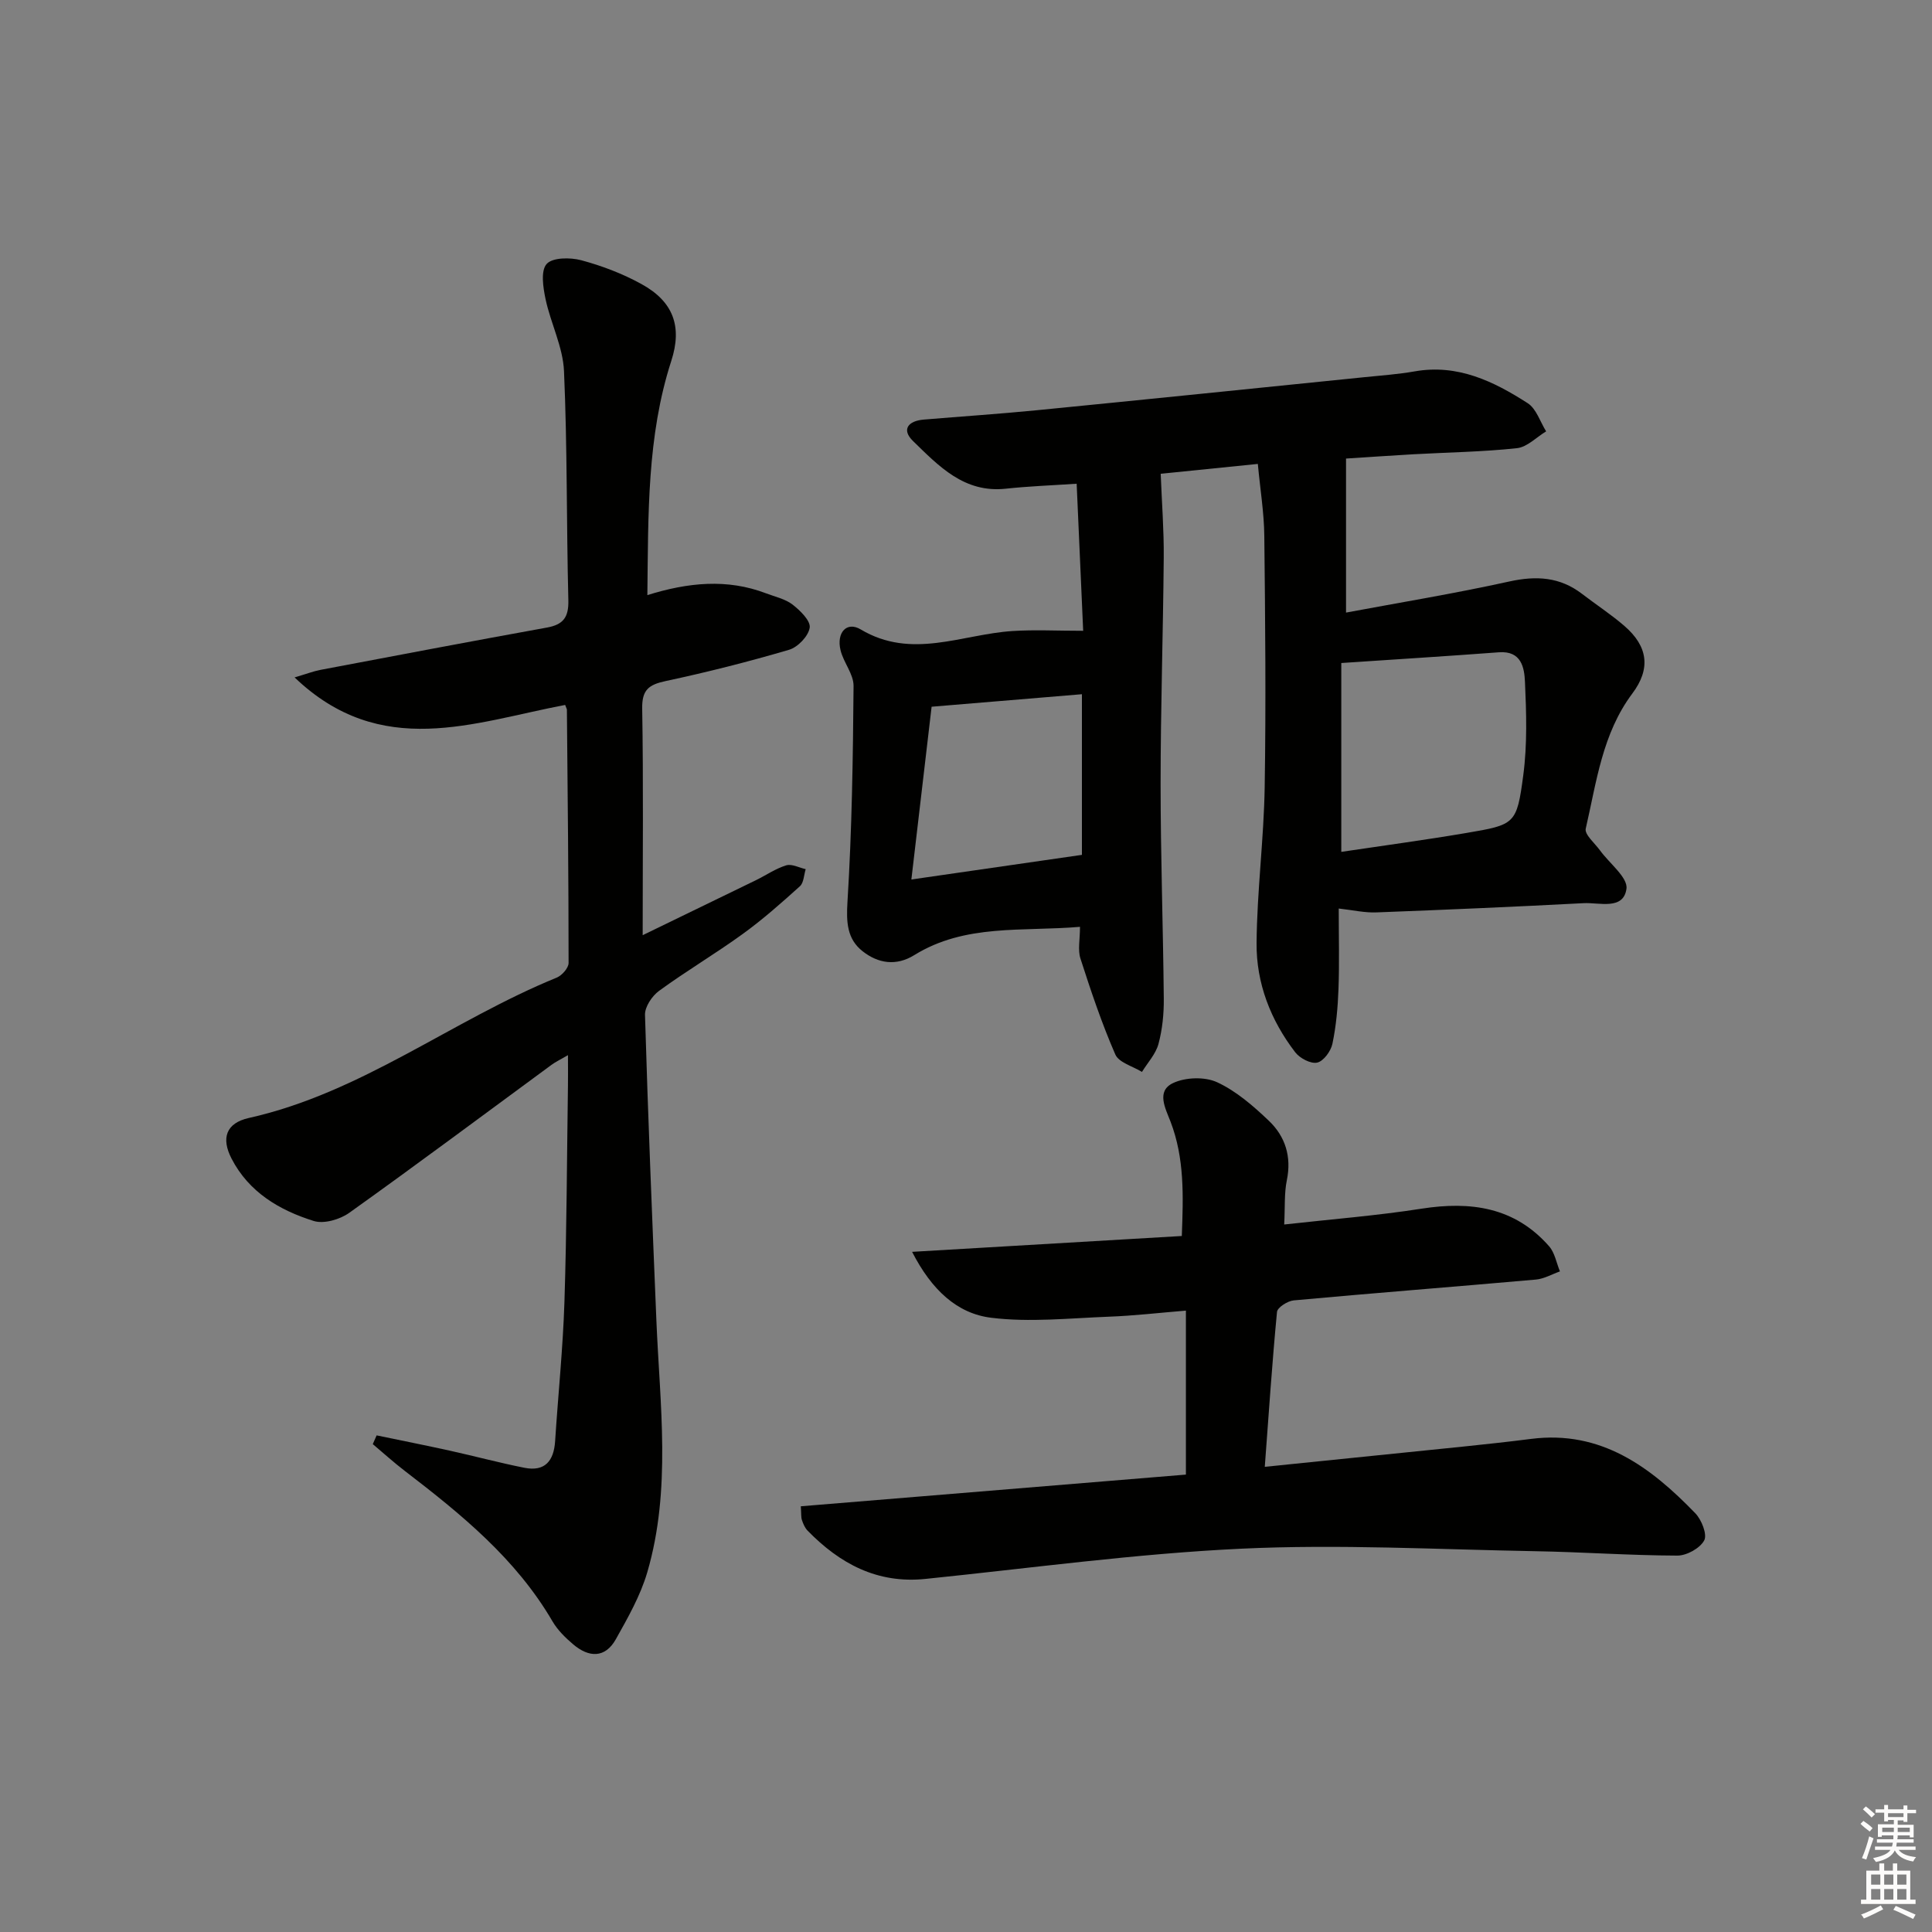 <svg enable-background="new 0 0 400 400" viewBox="0 0 400 400" xmlns="http://www.w3.org/2000/svg"><rect x="0" y="0" width="400" height="400" fill="#808080" stroke="none"/><g fill="#010100"><path d="m277.17 188.1c0 5.73.15 11.2-.05 16.66-.14 3.8-.48 7.64-1.26 11.35-.32 1.53-1.84 3.6-3.15 3.89-1.33.3-3.6-.9-4.55-2.14-5.09-6.63-8.08-14.32-8-22.62.09-10.78 1.51-21.54 1.68-32.33.28-17.32.11-34.65-.08-51.97-.05-4.77-.84-9.54-1.34-14.89-7.28.74-14.42 1.46-20.11 2.04.24 6.11.68 11.72.63 17.34-.13 15.64-.65 31.27-.65 46.91 0 14.81.52 29.61.66 44.42.03 3.13-.29 6.36-1.1 9.37-.56 2.09-2.24 3.88-3.42 5.8-1.9-1.18-4.79-1.93-5.52-3.62-2.81-6.45-5.06-13.16-7.22-19.87-.57-1.78-.09-3.91-.09-6.55-11.98 1.02-23.77-.67-34.3 5.85-3.77 2.34-7.51 1.72-10.7-.79-3.24-2.54-3.4-6.02-3.14-10.25.92-14.86 1.14-29.78 1.26-44.68.02-2.46-2.09-4.86-2.7-7.42-.87-3.63 1.29-6.01 4.17-4.29 10.57 6.31 20.94 1.02 31.41.34 4.58-.3 9.2-.05 14.66-.05-.44-9.84-.88-19.86-1.35-30.45-5.23.35-9.98.52-14.68 1.03-8.61.93-13.87-4.69-19.19-9.86-2.48-2.41-.98-4.19 2.22-4.45 7.78-.65 15.58-1.17 23.35-1.93 22.64-2.23 45.26-4.55 67.89-6.85 3.47-.35 6.96-.6 10.39-1.2 8.89-1.57 16.35 2.05 23.41 6.59 1.78 1.15 2.57 3.84 3.81 5.83-2.01 1.21-3.92 3.25-6.04 3.48-7.1.77-14.27.86-21.41 1.26-4.79.27-9.57.61-13.98.89v31.89c11.19-2.09 22.57-3.96 33.81-6.44 5.59-1.23 10.48-.95 15.06 2.57 2.91 2.23 5.99 4.24 8.76 6.63 4.91 4.24 5.49 8.87 1.65 13.99-6.23 8.31-7.42 18.34-9.65 27.98-.28 1.21 1.87 3.01 2.95 4.5 1.94 2.69 5.82 5.63 5.48 7.97-.64 4.46-5.61 2.79-8.86 2.96-14.27.75-28.56 1.37-42.84 1.91-2.46.11-4.91-.47-7.87-.8zm.53-11.73c8.82-1.32 17.35-2.46 25.82-3.9 10.17-1.73 10.51-1.79 11.86-11.99.84-6.34.64-12.87.35-19.28-.13-2.95-.72-6.5-5.4-6.15-10.71.8-21.43 1.47-32.63 2.22zm-89.01 5.72c12.51-1.8 23.86-3.44 35.31-5.1 0-11.61 0-22.32 0-33.26-10.64.88-20.68 1.72-31.12 2.59-1.36 11.56-2.7 23.05-4.19 35.77z"/><path d="m117.01 145.95c-18.96 3.59-38.13 11.43-56.02-5.7 2.48-.73 3.9-1.28 5.36-1.56 15.62-2.96 31.24-5.93 46.89-8.76 3.41-.62 4.52-2.15 4.43-5.68-.4-15.81-.2-31.64-.9-47.43-.22-4.99-2.74-9.85-3.81-14.85-.51-2.42-1.05-5.89.21-7.31 1.2-1.37 4.89-1.39 7.17-.78 4.29 1.15 8.56 2.78 12.45 4.92 6.63 3.63 8.5 8.81 6.19 15.93-5.05 15.62-4.75 31.75-4.95 48.48 8.4-2.62 16.52-3.45 24.59-.36 1.86.71 3.95 1.15 5.47 2.32 1.58 1.23 3.76 3.36 3.55 4.78-.26 1.75-2.46 4.05-4.27 4.58-8.43 2.48-16.97 4.64-25.57 6.48-3.49.75-4.91 1.82-4.84 5.7.26 15.32.1 30.64.1 46.91 8.19-3.98 15.85-7.68 23.5-11.41 2.08-1.02 4.04-2.39 6.22-3.05 1.16-.35 2.68.49 4.03.79-.38 1.2-.39 2.8-1.19 3.53-3.82 3.45-7.69 6.88-11.85 9.89-5.65 4.09-11.68 7.66-17.31 11.77-1.46 1.06-2.97 3.32-2.92 4.98.62 21.11 1.49 42.22 2.36 63.32.72 17.41 3.12 34.92-1.88 52.06-1.42 4.86-4.02 9.43-6.52 13.89-2.22 3.96-5.59 3.8-8.81 1.07-1.63-1.38-3.25-2.97-4.31-4.79-7.57-12.98-18.93-22.2-30.58-31.14-2.28-1.75-4.42-3.69-6.62-5.54.27-.6.54-1.21.8-1.81 5.05 1.05 10.1 2.05 15.13 3.16 5.17 1.14 10.28 2.52 15.47 3.55 4.25.84 6.08-1.43 6.35-5.49.62-9.61 1.62-19.22 1.93-28.84.48-14.97.51-29.95.73-44.93.03-1.79 0-3.58 0-6.17-1.62.94-2.57 1.39-3.4 2-13.94 10.24-27.8 20.59-41.88 30.64-1.93 1.38-5.25 2.35-7.36 1.69-7.08-2.22-13.41-5.94-17.01-12.91-2.18-4.22-1.16-7.35 3.56-8.41 23.32-5.2 42.11-20.23 63.75-29.06 1.09-.44 2.47-2 2.47-3.04 0-17.49-.19-34.97-.35-52.46-.01-.13-.12-.29-.36-.96z"/><path d="m188.84 259.18c19.26-1.13 37.26-2.19 55.84-3.28.31-8.22.59-16.07-2.34-23.69-1.07-2.77-2.98-6.29.5-7.96 2.57-1.23 6.61-1.36 9.16-.18 3.97 1.84 7.5 4.92 10.72 7.99 3.38 3.23 4.71 7.4 3.71 12.27-.56 2.71-.36 5.58-.55 9.19 9.81-1.1 19.19-1.83 28.46-3.28 10.17-1.58 19.27-.32 26.38 7.78 1.19 1.35 1.52 3.46 2.25 5.21-1.65.58-3.28 1.54-4.97 1.69-16.71 1.48-33.44 2.78-50.15 4.31-1.26.12-3.37 1.46-3.46 2.39-1.01 10.53-1.71 21.09-2.53 32.07 14.28-1.46 27.78-2.82 41.27-4.21 4.62-.48 9.24-.98 13.85-1.57 14.5-1.85 24.75 5.81 34.01 15.39 1.3 1.34 2.51 4.39 1.85 5.62-.87 1.63-3.63 3.16-5.58 3.15-9.8-.03-19.59-.74-29.39-.91-20.3-.36-40.64-1.48-60.88-.52-21.86 1.03-43.62 4.03-65.41 6.26-9.98 1.02-17.71-3.16-24.39-10.01-.55-.57-.9-1.4-1.16-2.18-.2-.6-.12-1.29-.23-2.85 26.65-2.19 53.19-4.38 79.73-6.56 0-11.49 0-22.42 0-33.95-5.62.46-10.82 1.07-16.03 1.26-8.09.31-16.3 1.2-24.26.22-7.08-.86-12.36-5.76-16.4-13.65z"/></g><path d="m385.2 377.6.6-.6c.6.4 1.3.9 1.9 1.5l-.6.7c-.8-.6-1.4-1.1-1.9-1.6zm.3 7.1c.6-1.4 1.1-2.9 1.5-4.5.3.1.6.3.9.4-.5 1.4-1 2.9-1.5 4.4zm.2-10.1.6-.6c.7.5 1.3 1.1 1.9 1.6l-.7.7c-.6-.6-1.2-1.2-1.8-1.7zm8.4-.8h.8v.9h1.8v.7h-1.8v1.8h-.8v-.3h-1.2v.9h3.3v2.6h-.8v-.4h-2.5c0 .3 0 .6-.1.8h3.4v.7h-3.5c0 .3-.1.6-.1.8h4v.7h-3.5c.7.9 1.9 1.3 3.6 1.5-.2.2-.4.5-.6.9-1.9-.3-3.2-1.1-3.8-2.3-.5 1.1-1.8 2-3.9 2.4-.2-.3-.4-.5-.6-.8 1.9-.4 3.1-.9 3.6-1.7h-3.2v-.7h3.5c.1-.2.1-.5.2-.8h-3.3v-.7h3.4c0-.2 0-.5 0-.8h-2.4v.3h-.8v-2.6h3.3v-.9h-1.2v.3h-.8v-1.8h-1.8v-.7h1.8v-.9h.8v.9h3.2zm-4.4 5.5h2.4c0-.3 0-.6 0-.9h-2.4zm1.2-3.1h3.2v-.8h-3.2zm4.4 2.2h-2.4v.9h2.5v-.9z" fill="#fcfbfa"/><path d="m389.2 385.8h.9v1.5h1.8v-1.5h.9v1.5h2.7v6h1.1v.9h-11.3v-.9h1.1v-6h2.7v-1.5zm.2 8.7.5.8c-1.2.6-2.5 1.3-4 1.9-.2-.3-.3-.6-.6-.8 1.6-.6 3-1.3 4.1-1.9zm-2-4.3h1.9v-2.1h-1.9zm0 3.1h1.9v-2.2h-1.9zm2.7-3.1h1.9v-2.1h-1.9zm0 3.1h1.9v-2.2h-1.9zm2.4 1.3c1.4.6 2.7 1.2 4.1 1.8l-.5.9c-1.5-.7-2.8-1.4-4.1-1.9zm2.2-6.5h-1.9v2.1h1.9zm-1.9 5.2h1.9v-2.2h-1.9z" fill="#fcfbfa"/></svg>